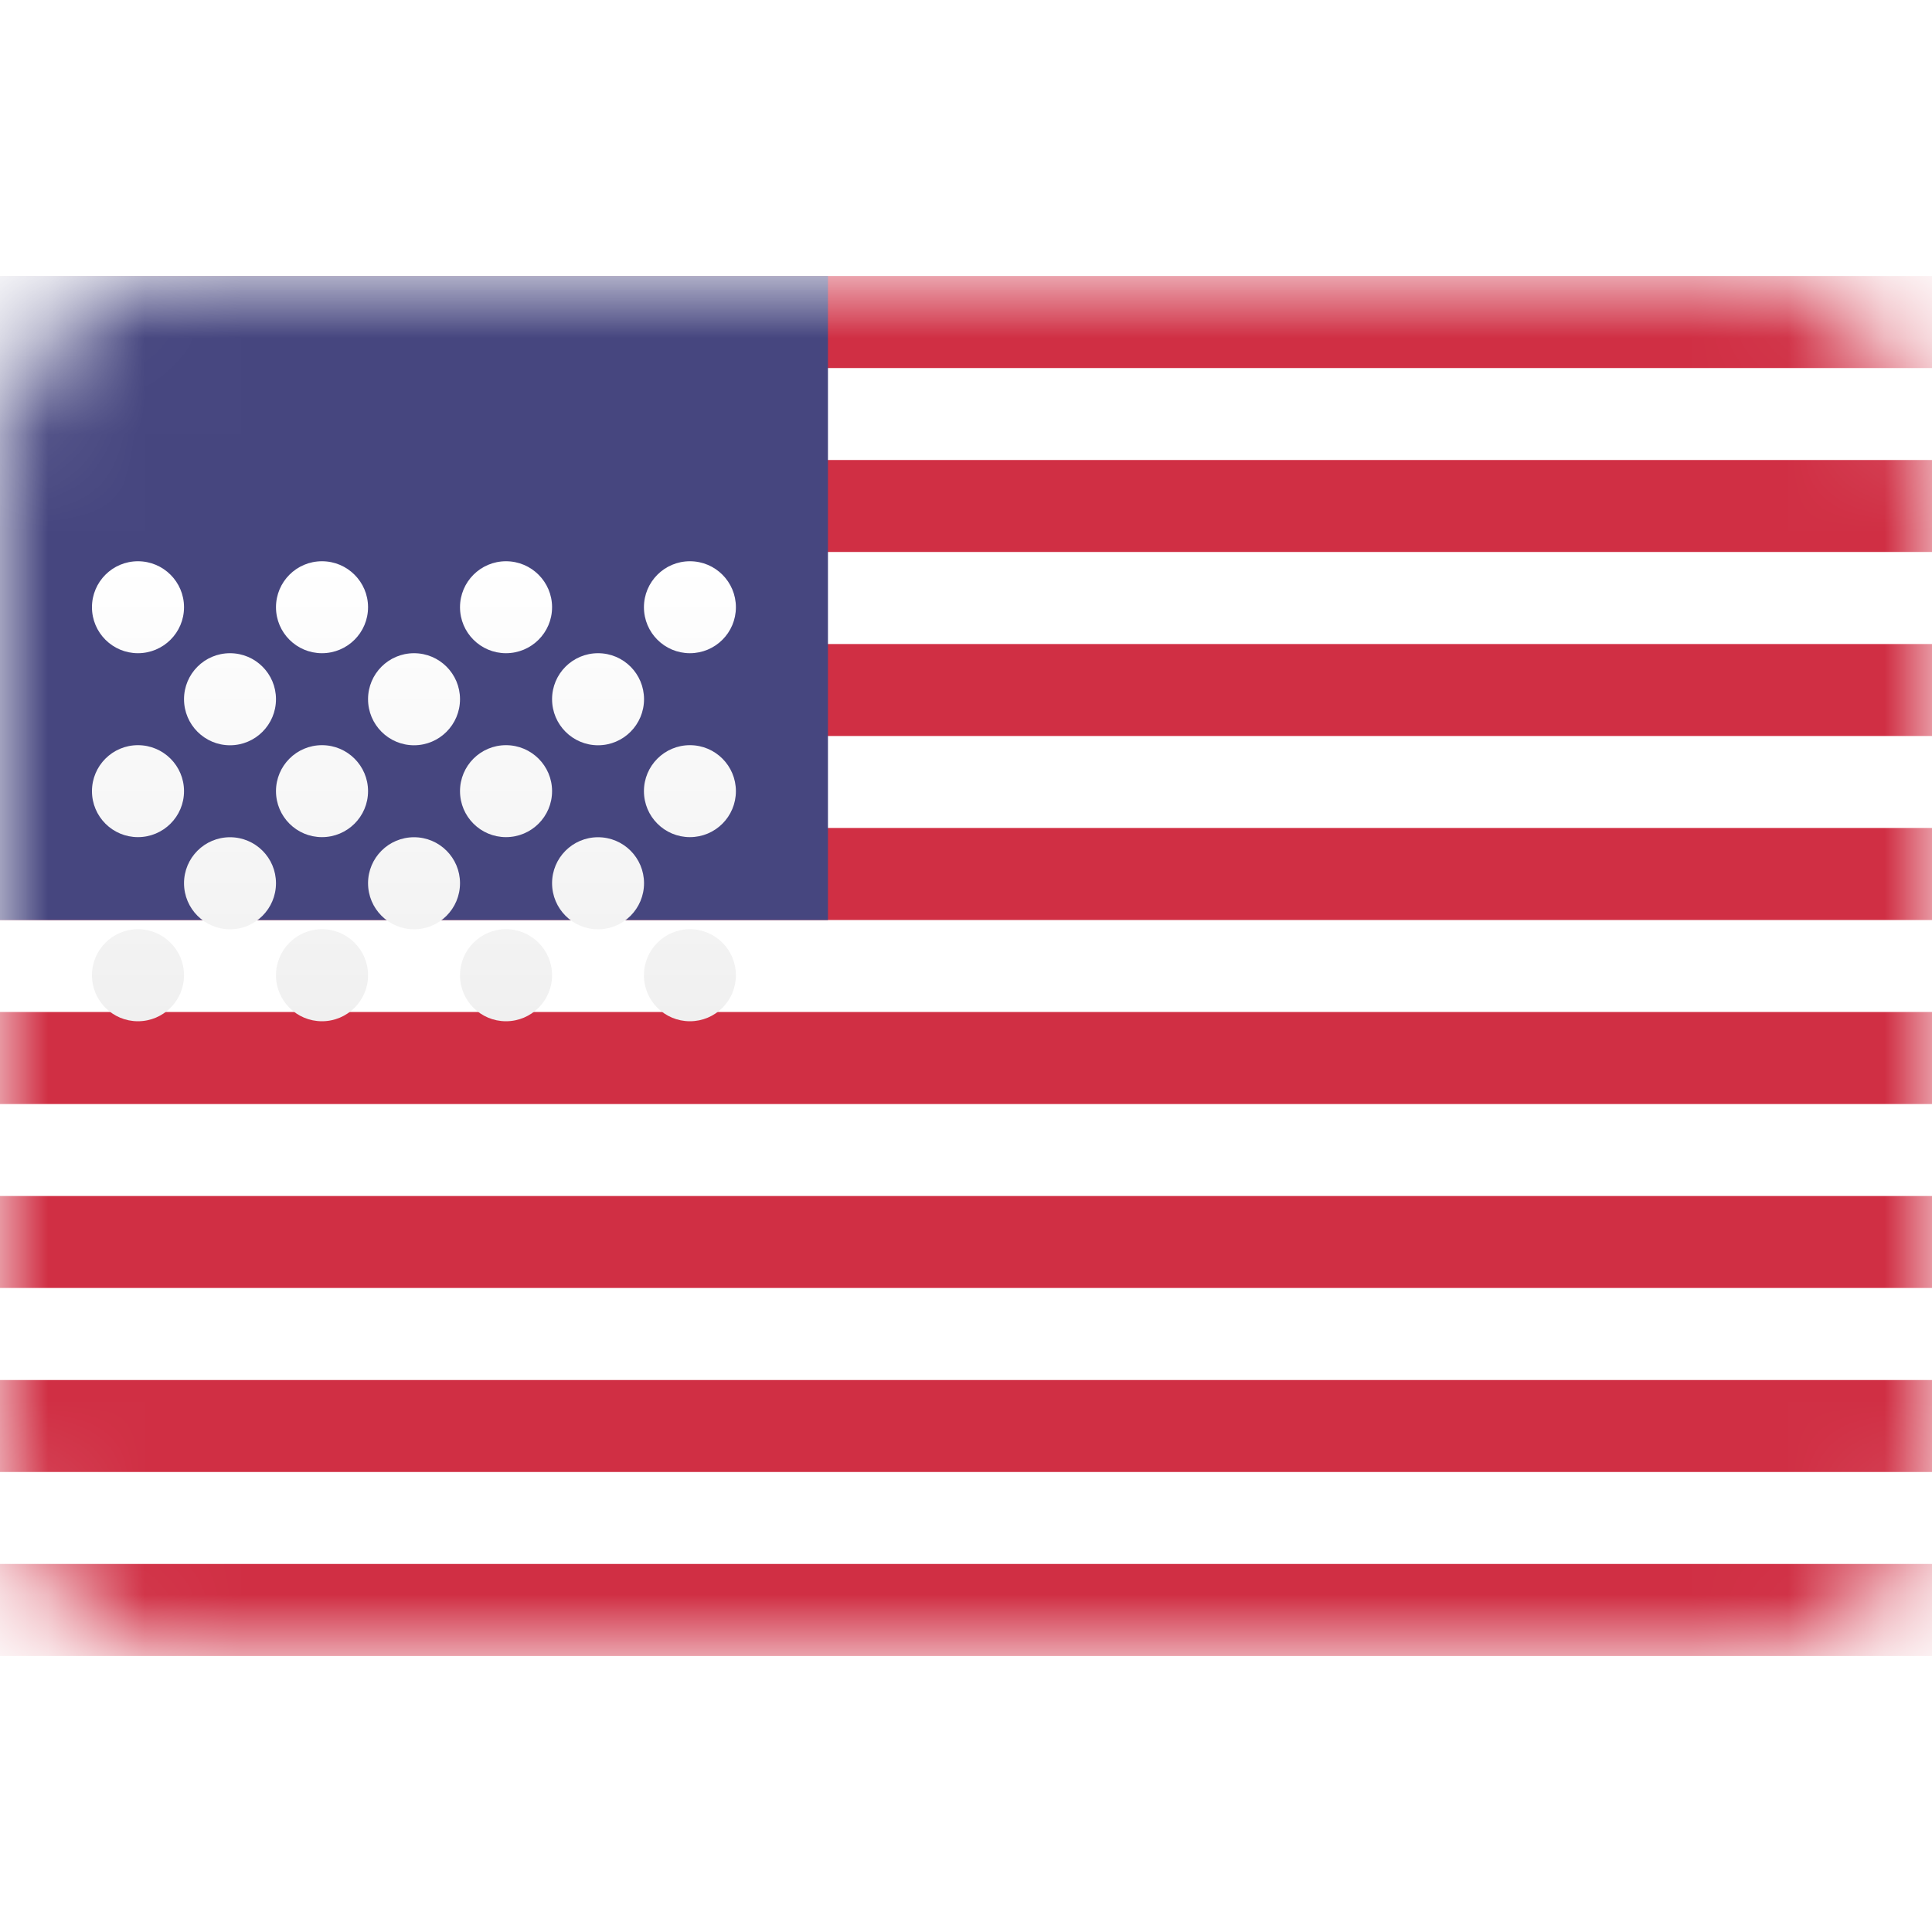 <svg width="20" height="20" viewBox="0 0 20 20" fill="none" xmlns="http://www.w3.org/2000/svg">
<g id="Country Flags/Asia/Japan">
<g id="US">
<rect id="Mask" y="2.857" width="20" height="14.286" rx="4" fill="white"/>
<mask id="mask0_3_8248" style="mask-type:luminance" maskUnits="userSpaceOnUse" x="0" y="2" width="20" height="16">
<rect id="Mask_2" y="2.857" width="20" height="14.286" rx="2" fill="white"/>
</mask>
<g mask="url(#mask0_3_8248)">
<path id="Rectangle 511" fill-rule="evenodd" clip-rule="evenodd" d="M20 2.857H0V3.81H20V2.857ZM20 4.762H0V5.714H20V4.762ZM0 6.667H20V7.619H0V6.667ZM20 8.571H0V9.524H20V8.571ZM0 10.476H20V11.429H0V10.476ZM20 12.381H0V13.333H20V12.381ZM0 14.286H20V15.238H0V14.286ZM20 16.19H0V17.143H20V16.19Z" fill="#D02F44"/>
<rect id="Rectangle 511_2" y="2.857" width="8.571" height="6.667" fill="#46467F"/>
<g id="Oval 43" filter="url(#filter0_d_3_8248)">
<path fill-rule="evenodd" clip-rule="evenodd" d="M1.428 4.762C1.691 4.762 1.905 4.549 1.905 4.286C1.905 4.023 1.691 3.81 1.428 3.81C1.165 3.81 0.952 4.023 0.952 4.286C0.952 4.549 1.165 4.762 1.428 4.762ZM3.333 4.762C3.596 4.762 3.81 4.549 3.81 4.286C3.81 4.023 3.596 3.81 3.333 3.81C3.07 3.81 2.857 4.023 2.857 4.286C2.857 4.549 3.07 4.762 3.333 4.762ZM5.715 4.286C5.715 4.549 5.501 4.762 5.238 4.762C4.975 4.762 4.762 4.549 4.762 4.286C4.762 4.023 4.975 3.81 5.238 3.81C5.501 3.81 5.715 4.023 5.715 4.286ZM7.142 4.762C7.405 4.762 7.618 4.549 7.618 4.286C7.618 4.023 7.405 3.81 7.142 3.81C6.879 3.81 6.666 4.023 6.666 4.286C6.666 4.549 6.879 4.762 7.142 4.762ZM2.857 5.238C2.857 5.501 2.644 5.715 2.381 5.715C2.118 5.715 1.905 5.501 1.905 5.238C1.905 4.975 2.118 4.762 2.381 4.762C2.644 4.762 2.857 4.975 2.857 5.238ZM4.286 5.715C4.549 5.715 4.762 5.501 4.762 5.238C4.762 4.975 4.549 4.762 4.286 4.762C4.023 4.762 3.81 4.975 3.81 5.238C3.81 5.501 4.023 5.715 4.286 5.715ZM6.667 5.238C6.667 5.501 6.454 5.715 6.191 5.715C5.928 5.715 5.715 5.501 5.715 5.238C5.715 4.975 5.928 4.762 6.191 4.762C6.454 4.762 6.667 4.975 6.667 5.238ZM7.142 6.666C7.405 6.666 7.618 6.453 7.618 6.19C7.618 5.927 7.405 5.714 7.142 5.714C6.879 5.714 6.666 5.927 6.666 6.19C6.666 6.453 6.879 6.666 7.142 6.666ZM5.715 6.19C5.715 6.453 5.501 6.666 5.238 6.666C4.975 6.666 4.762 6.453 4.762 6.19C4.762 5.927 4.975 5.714 5.238 5.714C5.501 5.714 5.715 5.927 5.715 6.19ZM3.333 6.666C3.596 6.666 3.81 6.453 3.81 6.19C3.81 5.927 3.596 5.714 3.333 5.714C3.07 5.714 2.857 5.927 2.857 6.19C2.857 6.453 3.07 6.666 3.333 6.666ZM1.905 6.19C1.905 6.453 1.691 6.666 1.428 6.666C1.165 6.666 0.952 6.453 0.952 6.19C0.952 5.927 1.165 5.714 1.428 5.714C1.691 5.714 1.905 5.927 1.905 6.19ZM2.381 7.62C2.644 7.62 2.857 7.406 2.857 7.143C2.857 6.88 2.644 6.667 2.381 6.667C2.118 6.667 1.905 6.88 1.905 7.143C1.905 7.406 2.118 7.62 2.381 7.62ZM4.762 7.143C4.762 7.406 4.549 7.62 4.286 7.62C4.023 7.62 3.81 7.406 3.81 7.143C3.81 6.88 4.023 6.667 4.286 6.667C4.549 6.667 4.762 6.88 4.762 7.143ZM6.191 7.62C6.454 7.62 6.667 7.406 6.667 7.143C6.667 6.88 6.454 6.667 6.191 6.667C5.928 6.667 5.715 6.88 5.715 7.143C5.715 7.406 5.928 7.62 6.191 7.62ZM7.618 8.096C7.618 8.359 7.405 8.572 7.142 8.572C6.879 8.572 6.666 8.359 6.666 8.096C6.666 7.833 6.879 7.619 7.142 7.619C7.405 7.619 7.618 7.833 7.618 8.096ZM5.238 8.572C5.501 8.572 5.715 8.359 5.715 8.096C5.715 7.833 5.501 7.619 5.238 7.619C4.975 7.619 4.762 7.833 4.762 8.096C4.762 8.359 4.975 8.572 5.238 8.572ZM3.81 8.096C3.81 8.359 3.596 8.572 3.333 8.572C3.07 8.572 2.857 8.359 2.857 8.096C2.857 7.833 3.07 7.619 3.333 7.619C3.596 7.619 3.81 7.833 3.81 8.096ZM1.428 8.572C1.691 8.572 1.905 8.359 1.905 8.096C1.905 7.833 1.691 7.619 1.428 7.619C1.165 7.619 0.952 7.833 0.952 8.096C0.952 8.359 1.165 8.572 1.428 8.572Z" fill="url(#paint0_linear_3_8248)"/>
</g>
</g>
</g>
</g>
<defs>
<filter id="filter0_d_3_8248" x="0.952" y="3.81" width="6.666" height="6.762" filterUnits="userSpaceOnUse" color-interpolation-filters="sRGB">
<feFlood flood-opacity="0" result="BackgroundImageFix"/>
<feColorMatrix in="SourceAlpha" type="matrix" values="0 0 0 0 0 0 0 0 0 0 0 0 0 0 0 0 0 0 127 0" result="hardAlpha"/>
<feOffset dy="2"/>
<feColorMatrix type="matrix" values="0 0 0 0 0 0 0 0 0 0 0 0 0 0 0 0 0 0 0.06 0"/>
<feBlend mode="normal" in2="BackgroundImageFix" result="effect1_dropShadow_3_8248"/>
<feBlend mode="normal" in="SourceGraphic" in2="effect1_dropShadow_3_8248" result="shape"/>
</filter>
<linearGradient id="paint0_linear_3_8248" x1="0.952" y1="3.81" x2="0.952" y2="8.572" gradientUnits="userSpaceOnUse">
<stop stop-color="white"/>
<stop offset="1" stop-color="#F0F0F0"/>
</linearGradient>
</defs>
</svg>
